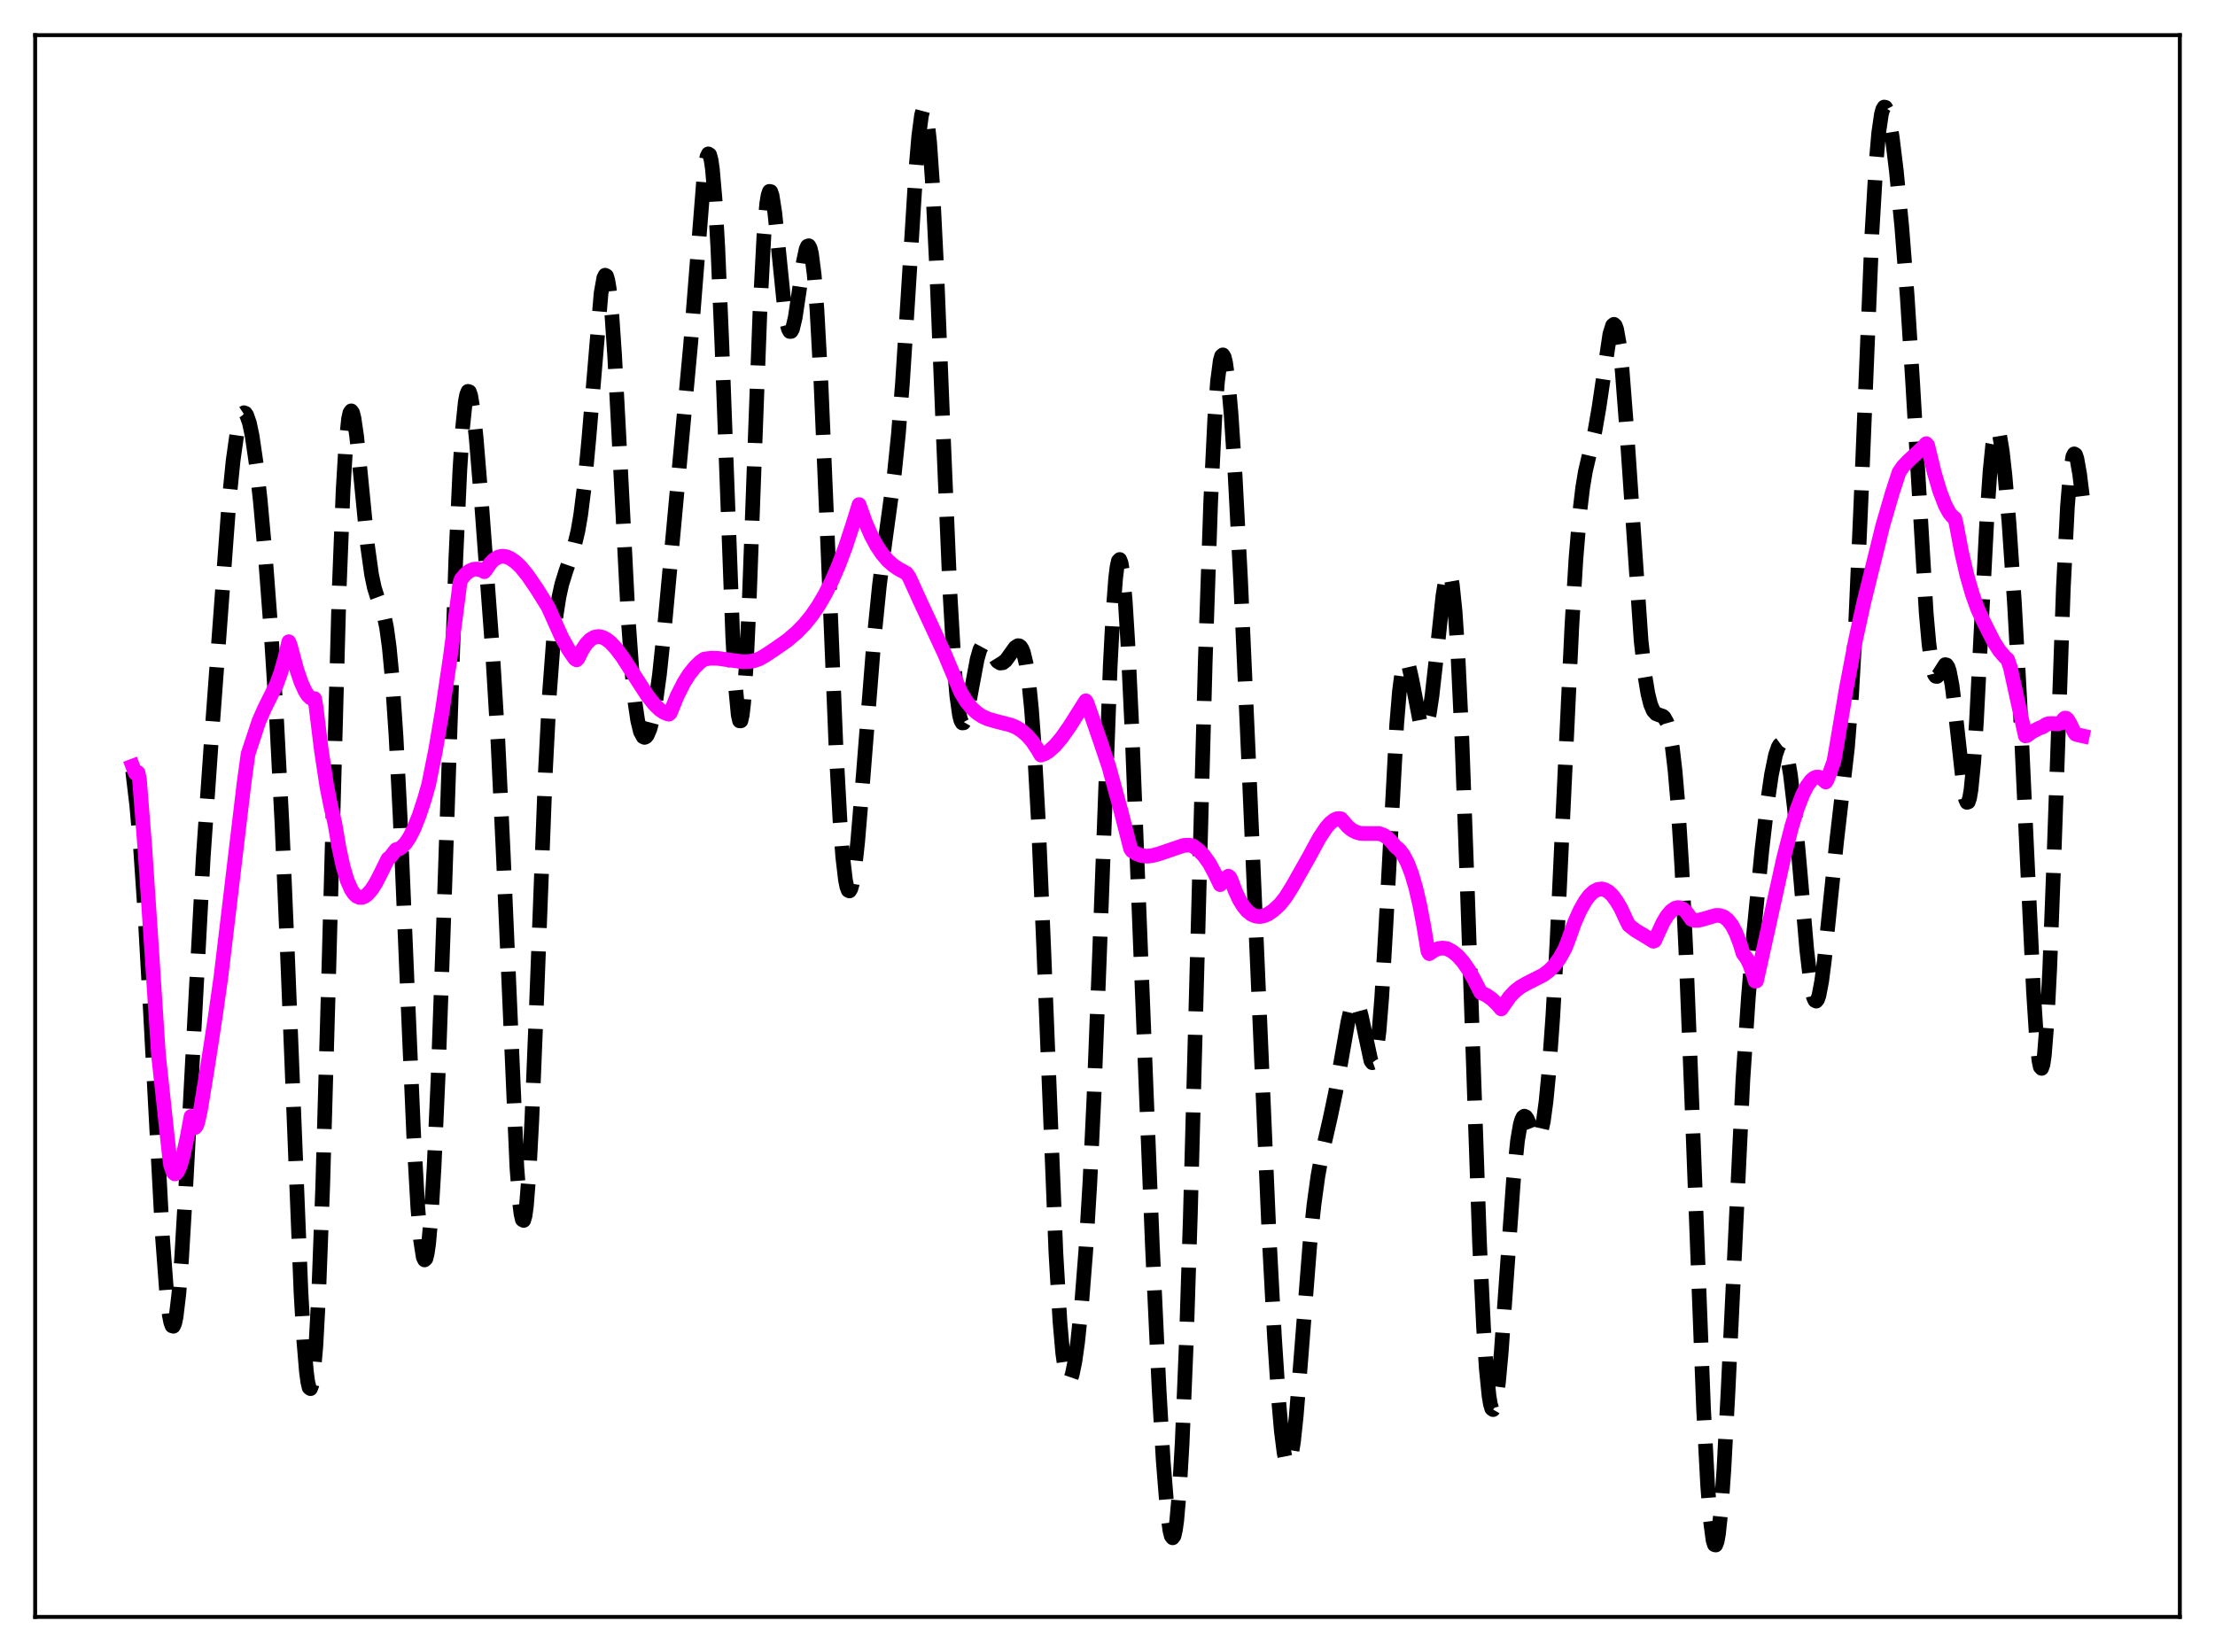 <?xml version="1.0" encoding="utf-8" standalone="no"?>
<!DOCTYPE svg PUBLIC "-//W3C//DTD SVG 1.1//EN"
  "http://www.w3.org/Graphics/SVG/1.1/DTD/svg11.dtd">
<svg xmlns:xlink="http://www.w3.org/1999/xlink" width="453.6pt" height="338.4pt" viewBox="0 0 453.6 338.4" xmlns="http://www.w3.org/2000/svg" version="1.1">
 <defs>
  <style type="text/css">*{stroke-linejoin: round; stroke-linecap: butt}</style>
 </defs>
 <g id="figure_1">
  <g id="patch_1">
   <path d="M 0 338.4 
L 453.6 338.4 
L 453.6 0 
L 0 0 
z
" style="fill: #ffffff"/>
  </g>
  <g id="axes_1">
   <g id="patch_2">
    <path d="M 7.2 331.2 
L 446.4 331.2 
L 446.4 7.2 
L 7.2 7.2 
z
" style="fill: #ffffff"/>
   </g>
   <g id="matplotlib.axis_1"/>
   <g id="matplotlib.axis_2"/>
   <g id="line2d_1">
    <path d="M 27.164 157.96 
L 27.998 164.939 
L 28.832 174.51 
L 29.666 186.833 
L 30.778 206.675 
L 33.281 253.499 
L 34.115 264.598 
L 34.671 269.358 
L 34.949 270.802 
L 35.227 271.577 
L 35.505 271.663 
L 35.783 271.049 
L 36.061 269.739 
L 36.617 265.107 
L 37.173 258.043 
L 38.007 243.916 
L 41.622 175.596 
L 43.29 151.536 
L 46.905 102.662 
L 47.739 94.341 
L 48.573 88.438 
L 49.129 85.979 
L 49.685 84.722 
L 49.963 84.539 
L 50.241 84.644 
L 50.519 85.032 
L 51.076 86.63 
L 51.632 89.264 
L 52.466 94.982 
L 53.3 102.538 
L 54.412 114.928 
L 55.524 129.641 
L 56.636 147.212 
L 57.749 168.881 
L 58.861 195.241 
L 61.641 264.835 
L 62.197 274.407 
L 62.753 281.027 
L 63.031 283.08 
L 63.309 284.231 
L 63.588 284.445 
L 63.866 283.694 
L 64.144 281.958 
L 64.7 275.51 
L 65.256 265.157 
L 66.09 242.904 
L 67.202 203.692 
L 69.426 121.604 
L 70.261 100.446 
L 70.817 91.15 
L 71.373 85.816 
L 71.651 84.556 
L 71.929 84.154 
L 72.207 84.532 
L 72.485 85.596 
L 73.041 89.386 
L 73.875 97.621 
L 75.265 111.772 
L 76.1 117.742 
L 76.656 120.369 
L 77.212 122.15 
L 78.602 125.869 
L 79.158 128.513 
L 79.714 132.586 
L 80.27 138.431 
L 81.104 150.835 
L 81.939 167.292 
L 83.329 200.324 
L 84.719 232.531 
L 85.553 247.235 
L 86.109 253.88 
L 86.665 257.493 
L 86.943 258.074 
L 87.221 257.815 
L 87.499 256.71 
L 87.777 254.77 
L 88.334 248.464 
L 88.89 239.159 
L 89.724 220.434 
L 90.836 189.127 
L 93.338 114.612 
L 94.172 96.314 
L 94.729 87.69 
L 95.285 82.297 
L 95.563 80.832 
L 95.841 80.162 
L 96.119 80.247 
L 96.397 81.032 
L 96.953 84.413 
L 97.509 89.668 
L 98.621 103.195 
L 100.846 133.188 
L 101.958 151.601 
L 103.07 175.082 
L 105.85 239.104 
L 106.406 246.368 
L 106.685 248.606 
L 106.963 249.826 
L 107.241 249.986 
L 107.519 249.068 
L 107.797 247.083 
L 108.353 240.067 
L 108.909 229.49 
L 109.743 208.928 
L 111.689 158.103 
L 112.523 142.036 
L 113.358 130.888 
L 113.914 125.85 
L 114.47 122.279 
L 115.026 119.745 
L 115.86 117.048 
L 117.528 112.234 
L 118.362 108.706 
L 118.919 105.467 
L 119.753 98.828 
L 120.587 89.89 
L 123.089 60.066 
L 123.645 56.944 
L 123.923 56.368 
L 124.201 56.518 
L 124.479 57.423 
L 124.757 59.092 
L 125.314 64.647 
L 125.87 72.828 
L 126.704 88.57 
L 128.65 126.8 
L 129.484 138.405 
L 130.04 143.867 
L 130.596 147.619 
L 131.152 149.887 
L 131.709 150.92 
L 131.987 151.043 
L 132.265 150.932 
L 132.543 150.601 
L 133.099 149.309 
L 133.655 147.19 
L 134.211 144.23 
L 135.045 138.209 
L 136.157 127.642 
L 141.44 70.384 
L 144.221 35.374 
L 144.777 32.119 
L 145.055 31.521 
L 145.333 31.703 
L 145.611 32.716 
L 145.889 34.595 
L 146.445 40.988 
L 147.001 50.759 
L 147.835 70.649 
L 150.06 130.59 
L 150.616 140.579 
L 151.172 146.456 
L 151.45 147.66 
L 151.728 147.656 
L 152.006 146.441 
L 152.284 144.04 
L 152.84 135.92 
L 153.396 124.047 
L 154.508 93.726 
L 155.62 63.938 
L 156.455 47.939 
L 157.011 41.703 
L 157.289 39.994 
L 157.567 39.195 
L 157.845 39.25 
L 158.123 40.079 
L 158.679 43.652 
L 159.513 51.918 
L 160.625 62.878 
L 161.181 66.38 
L 161.459 67.401 
L 161.737 67.902 
L 162.015 67.884 
L 162.294 67.37 
L 162.85 65.047 
L 163.684 59.452 
L 164.518 53.662 
L 165.074 51.068 
L 165.352 50.431 
L 165.63 50.335 
L 165.908 50.839 
L 166.186 51.989 
L 166.742 56.325 
L 167.298 63.392 
L 168.132 78.633 
L 169.245 105.071 
L 171.191 152.913 
L 172.025 168.226 
L 172.581 175.522 
L 173.137 180.244 
L 173.415 181.626 
L 173.693 182.37 
L 173.971 182.497 
L 174.249 182.037 
L 174.528 181.027 
L 175.084 177.541 
L 175.64 172.439 
L 176.752 159.142 
L 178.976 131.006 
L 180.088 119.946 
L 181.201 111.231 
L 183.147 97.054 
L 183.981 88.894 
L 184.815 78.402 
L 185.927 61.049 
L 187.596 34.33 
L 188.152 27.822 
L 188.708 23.643 
L 188.986 22.595 
L 189.264 22.306 
L 189.542 22.808 
L 189.82 24.115 
L 190.376 29.13 
L 190.932 37.161 
L 191.766 53.905 
L 193.157 88.709 
L 194.547 121.592 
L 195.381 136.001 
L 195.937 142.542 
L 196.493 146.517 
L 196.771 147.582 
L 197.049 148.08 
L 197.327 148.062 
L 197.605 147.589 
L 198.161 145.559 
L 198.995 140.973 
L 200.108 135.036 
L 200.664 133.087 
L 201.22 132.053 
L 201.498 131.87 
L 201.776 131.883 
L 202.054 132.065 
L 202.61 132.801 
L 204.278 135.472 
L 204.834 135.818 
L 205.391 135.75 
L 205.947 135.308 
L 206.781 134.176 
L 207.893 132.617 
L 208.449 132.254 
L 208.727 132.277 
L 209.005 132.481 
L 209.283 132.904 
L 209.561 133.582 
L 210.117 135.865 
L 210.673 139.645 
L 211.229 145.205 
L 211.786 152.742 
L 212.62 167.857 
L 213.732 194.063 
L 216.234 256.623 
L 217.068 270.751 
L 217.625 277.12 
L 218.181 281.038 
L 218.459 282.13 
L 218.737 282.688 
L 219.015 282.751 
L 219.293 282.361 
L 219.571 281.557 
L 220.127 278.863 
L 220.683 274.914 
L 221.517 266.89 
L 222.351 256.224 
L 223.185 242.398 
L 224.02 224.928 
L 225.132 196.318 
L 227.356 136.416 
L 227.912 125.748 
L 228.468 118.419 
L 228.746 116.161 
L 229.024 114.887 
L 229.302 114.603 
L 229.58 115.297 
L 229.858 116.938 
L 230.415 122.853 
L 230.971 131.809 
L 231.805 149.459 
L 233.473 191.884 
L 235.975 254.763 
L 237.366 284.656 
L 238.2 299.081 
L 239.034 309.492 
L 239.59 313.585 
L 239.868 314.646 
L 240.146 314.997 
L 240.424 314.605 
L 240.702 313.441 
L 240.98 311.483 
L 241.536 305.13 
L 242.092 295.522 
L 242.927 275.322 
L 243.761 249.168 
L 245.151 197.4 
L 246.819 135.443 
L 247.931 102.805 
L 248.766 85.672 
L 249.322 78.194 
L 249.878 73.907 
L 250.156 72.926 
L 250.434 72.688 
L 250.712 73.16 
L 250.99 74.303 
L 251.546 78.434 
L 252.102 84.72 
L 252.936 97.394 
L 254.048 118.667 
L 255.717 156.157 
L 259.887 253.05 
L 261 274.01 
L 261.834 286.646 
L 262.39 293.05 
L 262.946 297.484 
L 263.224 298.881 
L 263.502 299.706 
L 263.78 299.947 
L 264.058 299.605 
L 264.336 298.695 
L 264.892 295.282 
L 265.448 290.048 
L 266.282 279.884 
L 268.229 254.997 
L 269.063 246.929 
L 269.897 240.857 
L 270.731 236.303 
L 272.399 229.04 
L 273.512 223.754 
L 274.902 215.761 
L 276.014 209.407 
L 276.57 206.989 
L 277.126 205.502 
L 277.404 205.188 
L 277.682 205.185 
L 277.96 205.498 
L 278.238 206.119 
L 278.794 208.179 
L 280.741 217.29 
L 281.019 217.681 
L 281.297 217.58 
L 281.575 216.922 
L 281.853 215.657 
L 282.409 211.206 
L 282.965 204.241 
L 283.799 189.945 
L 286.024 148.358 
L 286.58 141.641 
L 287.136 137.361 
L 287.414 136.138 
L 287.692 135.494 
L 287.97 135.383 
L 288.248 135.745 
L 288.526 136.512 
L 289.082 138.948 
L 290.75 147.585 
L 291.306 148.995 
L 291.585 149.195 
L 291.863 149.021 
L 292.141 148.463 
L 292.697 146.2 
L 293.253 142.53 
L 294.087 135.108 
L 295.477 122.137 
L 296.033 118.681 
L 296.311 117.661 
L 296.589 117.207 
L 296.867 117.382 
L 297.145 118.236 
L 297.423 119.807 
L 297.98 125.186 
L 298.536 133.547 
L 299.37 151.209 
L 300.482 181.874 
L 302.984 254.535 
L 303.818 272.023 
L 304.375 280.423 
L 304.931 285.947 
L 305.209 287.604 
L 305.487 288.528 
L 305.765 288.737 
L 306.043 288.253 
L 306.321 287.113 
L 306.877 283.041 
L 307.433 276.974 
L 308.545 261.232 
L 309.935 241.731 
L 310.77 233.62 
L 311.326 230.369 
L 311.604 229.396 
L 311.882 228.828 
L 312.16 228.626 
L 312.438 228.74 
L 312.716 229.112 
L 313.272 230.36 
L 314.106 232.429 
L 314.662 233.148 
L 314.94 233.137 
L 315.218 232.816 
L 315.496 232.151 
L 316.052 229.681 
L 316.609 225.585 
L 317.165 219.821 
L 317.999 208.147 
L 318.833 193.245 
L 320.223 163.627 
L 321.891 128.355 
L 322.726 114.521 
L 323.56 104.494 
L 324.116 99.856 
L 324.672 96.519 
L 325.506 92.941 
L 326.618 88.293 
L 327.452 83.47 
L 329.677 68.422 
L 330.233 66.661 
L 330.511 66.428 
L 330.789 66.683 
L 331.067 67.453 
L 331.623 70.565 
L 332.179 75.69 
L 333.013 86.462 
L 336.072 131.225 
L 336.906 138.688 
L 337.462 142.063 
L 338.018 144.296 
L 338.574 145.592 
L 339.13 146.204 
L 339.686 146.42 
L 340.52 146.703 
L 340.798 146.954 
L 341.355 147.951 
L 341.911 149.89 
L 342.467 153.089 
L 343.023 157.826 
L 343.579 164.311 
L 344.413 177.543 
L 345.247 194.861 
L 346.359 222.951 
L 348.862 288.536 
L 349.696 304.181 
L 350.252 311.352 
L 350.808 315.51 
L 351.086 316.396 
L 351.364 316.473 
L 351.642 315.744 
L 351.92 314.225 
L 352.476 308.943 
L 353.032 300.986 
L 353.867 285.222 
L 356.925 221.079 
L 358.037 204.36 
L 359.149 191 
L 360.818 174.058 
L 361.93 164.472 
L 362.764 158.725 
L 363.598 154.654 
L 364.154 153.027 
L 364.432 152.57 
L 364.71 152.364 
L 364.988 152.419 
L 365.266 152.744 
L 365.544 153.349 
L 366.101 155.43 
L 366.657 158.699 
L 367.491 165.755 
L 368.603 178.236 
L 369.993 194.499 
L 370.827 201.595 
L 371.383 204.287 
L 371.661 204.922 
L 371.94 205.066 
L 372.218 204.721 
L 372.496 203.906 
L 373.052 200.989 
L 373.608 196.673 
L 374.72 185.774 
L 376.11 172.386 
L 378.335 153.128 
L 379.169 142.481 
L 380.003 127.866 
L 381.115 102.431 
L 383.339 47.913 
L 384.174 33.616 
L 384.73 27.219 
L 385.286 23.386 
L 385.564 22.378 
L 385.842 21.927 
L 386.12 21.987 
L 386.398 22.508 
L 386.954 24.721 
L 387.51 28.173 
L 388.344 35.003 
L 389.456 46.439 
L 390.569 60.683 
L 391.681 78.259 
L 394.461 125.605 
L 395.017 131.817 
L 395.573 135.988 
L 396.129 138.13 
L 396.407 138.528 
L 396.686 138.559 
L 396.964 138.303 
L 398.354 136.138 
L 398.632 136.205 
L 398.91 136.621 
L 399.188 137.433 
L 399.744 140.309 
L 400.3 144.71 
L 402.246 162.447 
L 402.524 163.722 
L 402.803 164.351 
L 403.081 164.262 
L 403.359 163.404 
L 403.637 161.755 
L 404.193 156.132 
L 404.749 147.76 
L 405.861 126.007 
L 406.973 104.646 
L 407.529 96.558 
L 408.085 91.028 
L 408.641 88.271 
L 408.92 87.912 
L 409.198 88.192 
L 409.476 89.064 
L 410.032 92.364 
L 410.588 97.361 
L 411.422 107.195 
L 412.534 123.623 
L 413.646 143.783 
L 415.037 173.807 
L 416.427 203.063 
L 416.983 211.704 
L 417.539 217.208 
L 417.817 218.543 
L 418.095 218.841 
L 418.373 218.058 
L 418.651 216.178 
L 419.207 209.19 
L 419.763 198.271 
L 420.597 176.347 
L 422.544 120.464 
L 423.378 103.855 
L 423.934 96.967 
L 424.49 93.504 
L 424.768 92.968 
L 425.046 93.145 
L 425.324 93.954 
L 425.88 97.101 
L 426.436 101.613 
L 426.436 101.613 
" clip-path="url(#pea087bf41f)" style="fill: none; stroke-dasharray: 11.1,4.8; stroke-dashoffset: 0; stroke: #000000; stroke-width: 3"/>
   </g>
   <g id="line2d_2">
    <path d="M 27.164 156.928 
L 27.72 158.396 
L 27.998 158.551 
L 28.276 158.272 
L 28.554 159.586 
L 29.666 173.728 
L 31.056 194.562 
L 32.446 215.963 
L 34.671 236.63 
L 34.949 238.763 
L 35.505 240.219 
L 35.783 240.451 
L 36.061 240.36 
L 36.339 240.049 
L 36.895 238.826 
L 37.451 236.933 
L 38.285 233.153 
L 39.12 228.685 
L 39.676 230.77 
L 39.954 230.946 
L 40.232 230.611 
L 40.51 229.83 
L 41.066 227.316 
L 42.456 218.808 
L 43.29 213.467 
L 44.124 207.972 
L 45.237 200.152 
L 46.905 186.211 
L 49.963 160.535 
L 50.797 154.451 
L 53.022 147.721 
L 54.134 145.189 
L 56.636 140.155 
L 57.471 137.866 
L 58.305 134.965 
L 59.139 131.448 
L 59.417 132.111 
L 60.807 137.256 
L 61.641 139.705 
L 62.475 141.555 
L 63.031 142.42 
L 63.588 142.959 
L 64.144 143.146 
L 64.422 143.102 
L 64.7 144.615 
L 65.812 153.69 
L 66.924 161.012 
L 67.758 165.215 
L 68.592 168.736 
L 69.426 173.669 
L 70.261 177.517 
L 71.095 180.326 
L 71.929 182.222 
L 72.485 183.053 
L 73.041 183.575 
L 73.597 183.82 
L 74.153 183.818 
L 74.709 183.596 
L 75.265 183.173 
L 76.1 182.212 
L 76.934 180.915 
L 78.046 178.749 
L 79.436 175.922 
L 79.992 175.482 
L 80.548 174.742 
L 81.104 174.035 
L 81.66 173.904 
L 82.217 173.576 
L 83.051 172.73 
L 83.885 171.472 
L 84.719 169.829 
L 85.831 167.059 
L 86.943 163.667 
L 87.777 160.738 
L 89.168 153.83 
L 90.558 145.727 
L 92.226 134.51 
L 93.894 121.744 
L 94.172 119.473 
L 94.451 118.638 
L 95.285 117.635 
L 96.119 116.966 
L 96.953 116.612 
L 97.787 116.558 
L 98.621 116.792 
L 99.177 117.103 
L 99.455 116.805 
L 100.289 115.536 
L 101.124 114.655 
L 101.958 114.13 
L 102.792 113.929 
L 103.626 114.014 
L 104.46 114.35 
L 105.572 115.112 
L 106.685 116.176 
L 108.075 117.894 
L 110.021 120.753 
L 112.245 124.33 
L 115.026 130.546 
L 116.416 133.038 
L 117.528 134.655 
L 117.806 135.002 
L 118.084 135.166 
L 118.362 134.878 
L 119.197 133.164 
L 120.031 131.897 
L 120.865 131.031 
L 121.699 130.535 
L 122.533 130.376 
L 123.367 130.532 
L 124.201 130.959 
L 125.036 131.62 
L 126.148 132.807 
L 127.538 134.671 
L 129.762 138.134 
L 132.543 142.427 
L 133.933 144.197 
L 135.045 145.296 
L 135.879 145.882 
L 136.713 146.228 
L 136.991 146.286 
L 137.269 146.033 
L 138.66 142.581 
L 140.05 139.826 
L 141.162 138.074 
L 142.274 136.682 
L 143.386 135.594 
L 144.221 135.011 
L 145.611 134.82 
L 147.001 134.855 
L 149.225 135.17 
L 152.006 135.535 
L 153.396 135.509 
L 154.508 135.311 
L 155.62 134.905 
L 156.733 134.249 
L 158.679 132.962 
L 161.181 131.21 
L 163.128 129.558 
L 164.796 127.835 
L 166.186 126.118 
L 167.576 124.098 
L 168.967 121.724 
L 170.357 118.955 
L 171.747 115.743 
L 173.137 112.048 
L 174.528 107.823 
L 175.918 103.354 
L 177.308 107.205 
L 178.42 109.72 
L 179.532 111.788 
L 180.645 113.449 
L 181.757 114.758 
L 182.869 115.766 
L 183.981 116.52 
L 185.649 117.434 
L 186.205 118.258 
L 188.43 123.153 
L 193.435 133.922 
L 196.771 141.85 
L 197.883 143.664 
L 198.995 145.044 
L 200.108 146.056 
L 201.22 146.776 
L 202.332 147.273 
L 204 147.754 
L 207.059 148.534 
L 208.171 149.021 
L 209.283 149.727 
L 210.395 150.703 
L 211.508 152.008 
L 212.62 153.715 
L 213.176 154.668 
L 214.01 154.352 
L 214.844 153.821 
L 215.956 152.823 
L 217.346 151.194 
L 219.015 148.829 
L 222.351 143.551 
L 222.629 144.014 
L 225.41 152.058 
L 227.078 157.005 
L 229.58 166.209 
L 231.527 173.858 
L 231.805 174.271 
L 232.639 174.825 
L 233.751 175.252 
L 234.863 175.374 
L 235.975 175.261 
L 237.366 174.884 
L 242.371 173.177 
L 243.483 173.112 
L 244.317 173.282 
L 245.429 174.128 
L 246.541 175.275 
L 247.653 176.828 
L 248.766 178.885 
L 249.878 181.205 
L 251.268 179.73 
L 251.546 179.471 
L 251.824 179.668 
L 252.102 180.18 
L 252.936 182.446 
L 253.77 184.242 
L 254.605 185.617 
L 255.439 186.617 
L 256.273 187.281 
L 257.107 187.647 
L 257.941 187.747 
L 258.775 187.611 
L 259.609 187.266 
L 260.721 186.519 
L 262.112 185.245 
L 263.224 183.841 
L 264.614 181.639 
L 267.951 175.736 
L 270.175 171.638 
L 271.565 169.551 
L 272.399 168.596 
L 273.234 167.945 
L 273.79 167.705 
L 274.346 167.665 
L 274.624 167.723 
L 275.18 168.358 
L 276.014 169.321 
L 276.848 170.005 
L 277.682 170.447 
L 278.516 170.682 
L 279.351 170.737 
L 282.409 170.74 
L 283.243 171.013 
L 284.077 171.535 
L 284.911 172.381 
L 285.746 173.395 
L 286.58 174.083 
L 287.414 175.19 
L 288.248 176.792 
L 289.082 178.967 
L 289.916 181.797 
L 290.75 185.373 
L 291.585 189.802 
L 292.419 194.861 
L 292.697 195.34 
L 293.809 194.595 
L 294.643 194.284 
L 295.477 194.189 
L 296.311 194.308 
L 297.423 194.9 
L 298.536 195.813 
L 299.648 197.067 
L 300.76 198.674 
L 301.872 200.647 
L 303.262 203.35 
L 304.375 203.842 
L 305.487 204.627 
L 306.599 205.692 
L 307.433 206.662 
L 307.989 205.859 
L 309.101 204.252 
L 310.214 203.057 
L 311.326 202.183 
L 312.716 201.398 
L 316.052 199.706 
L 317.165 198.881 
L 318.277 197.772 
L 319.389 196.269 
L 320.501 194.261 
L 321.057 192.847 
L 322.448 188.979 
L 323.56 186.473 
L 324.672 184.513 
L 325.506 183.412 
L 326.34 182.636 
L 327.174 182.192 
L 328.008 182.082 
L 328.564 182.197 
L 329.399 182.655 
L 330.233 183.457 
L 331.067 184.605 
L 331.901 186.01 
L 333.013 188.412 
L 333.569 189.522 
L 334.96 190.594 
L 337.184 191.929 
L 338.574 192.8 
L 338.852 192.694 
L 339.408 191.45 
L 340.52 189.03 
L 341.355 187.64 
L 342.189 186.639 
L 343.023 186.054 
L 343.579 185.904 
L 344.135 185.96 
L 344.691 186.226 
L 345.247 186.706 
L 346.081 187.849 
L 346.359 188.286 
L 346.915 188.524 
L 347.75 188.519 
L 348.862 188.248 
L 351.364 187.506 
L 352.198 187.525 
L 353.032 187.819 
L 353.867 188.47 
L 354.701 189.562 
L 355.535 191.176 
L 356.369 193.39 
L 356.925 195.244 
L 357.759 196.404 
L 358.315 197.545 
L 359.149 199.955 
L 359.428 200.963 
L 359.706 200.934 
L 361.93 190.912 
L 365.266 175.779 
L 366.935 169.265 
L 368.047 165.656 
L 369.159 162.754 
L 369.993 161.097 
L 370.827 159.923 
L 371.383 159.427 
L 371.94 159.178 
L 372.496 159.18 
L 373.052 159.445 
L 373.886 160.187 
L 374.164 159.761 
L 375.554 156.003 
L 376.11 152.831 
L 378.057 141.268 
L 380.003 131.056 
L 381.671 123.431 
L 385.564 107.658 
L 387.51 100.98 
L 388.9 96.713 
L 389.734 95.515 
L 390.847 94.364 
L 393.905 91.529 
L 394.461 90.876 
L 394.739 91.155 
L 396.129 96.868 
L 397.242 100.611 
L 398.354 103.496 
L 399.188 105.033 
L 399.744 105.733 
L 400.3 106.166 
L 400.578 107.179 
L 401.69 113.045 
L 402.803 117.857 
L 403.915 121.736 
L 405.027 124.813 
L 406.139 127.196 
L 406.973 128.863 
L 408.363 131.588 
L 409.476 133.304 
L 410.588 134.595 
L 411.144 135.087 
L 411.7 136.77 
L 414.758 150.738 
L 415.037 150.703 
L 416.149 149.888 
L 417.817 149.05 
L 418.373 148.869 
L 418.929 148.444 
L 419.485 148.237 
L 420.319 148.206 
L 421.432 148.275 
L 421.988 148.116 
L 422.266 147.887 
L 422.544 147.355 
L 422.822 147.101 
L 423.1 147.105 
L 423.378 147.328 
L 423.934 148.254 
L 424.768 149.998 
L 425.046 150.377 
L 425.602 150.538 
L 426.436 150.728 
L 426.436 150.728 
" clip-path="url(#pea087bf41f)" style="fill: none; stroke: #ff00ff; stroke-width: 3; stroke-linecap: square"/>
   </g>
   <g id="patch_3">
    <path d="M 7.2 331.2 
L 7.2 7.2 
" style="fill: none; stroke: #000000; stroke-width: 0.8; stroke-linejoin: miter; stroke-linecap: square"/>
   </g>
   <g id="patch_4">
    <path d="M 446.4 331.2 
L 446.4 7.2 
" style="fill: none; stroke: #000000; stroke-width: 0.8; stroke-linejoin: miter; stroke-linecap: square"/>
   </g>
   <g id="patch_5">
    <path d="M 7.2 331.2 
L 446.4 331.2 
" style="fill: none; stroke: #000000; stroke-width: 0.8; stroke-linejoin: miter; stroke-linecap: square"/>
   </g>
   <g id="patch_6">
    <path d="M 7.2 7.2 
L 446.4 7.2 
" style="fill: none; stroke: #000000; stroke-width: 0.8; stroke-linejoin: miter; stroke-linecap: square"/>
   </g>
  </g>
 </g>
 <defs>
  <clipPath id="pea087bf41f">
   <rect x="7.2" y="7.2" width="439.2" height="324"/>
  </clipPath>
 </defs>
</svg>
